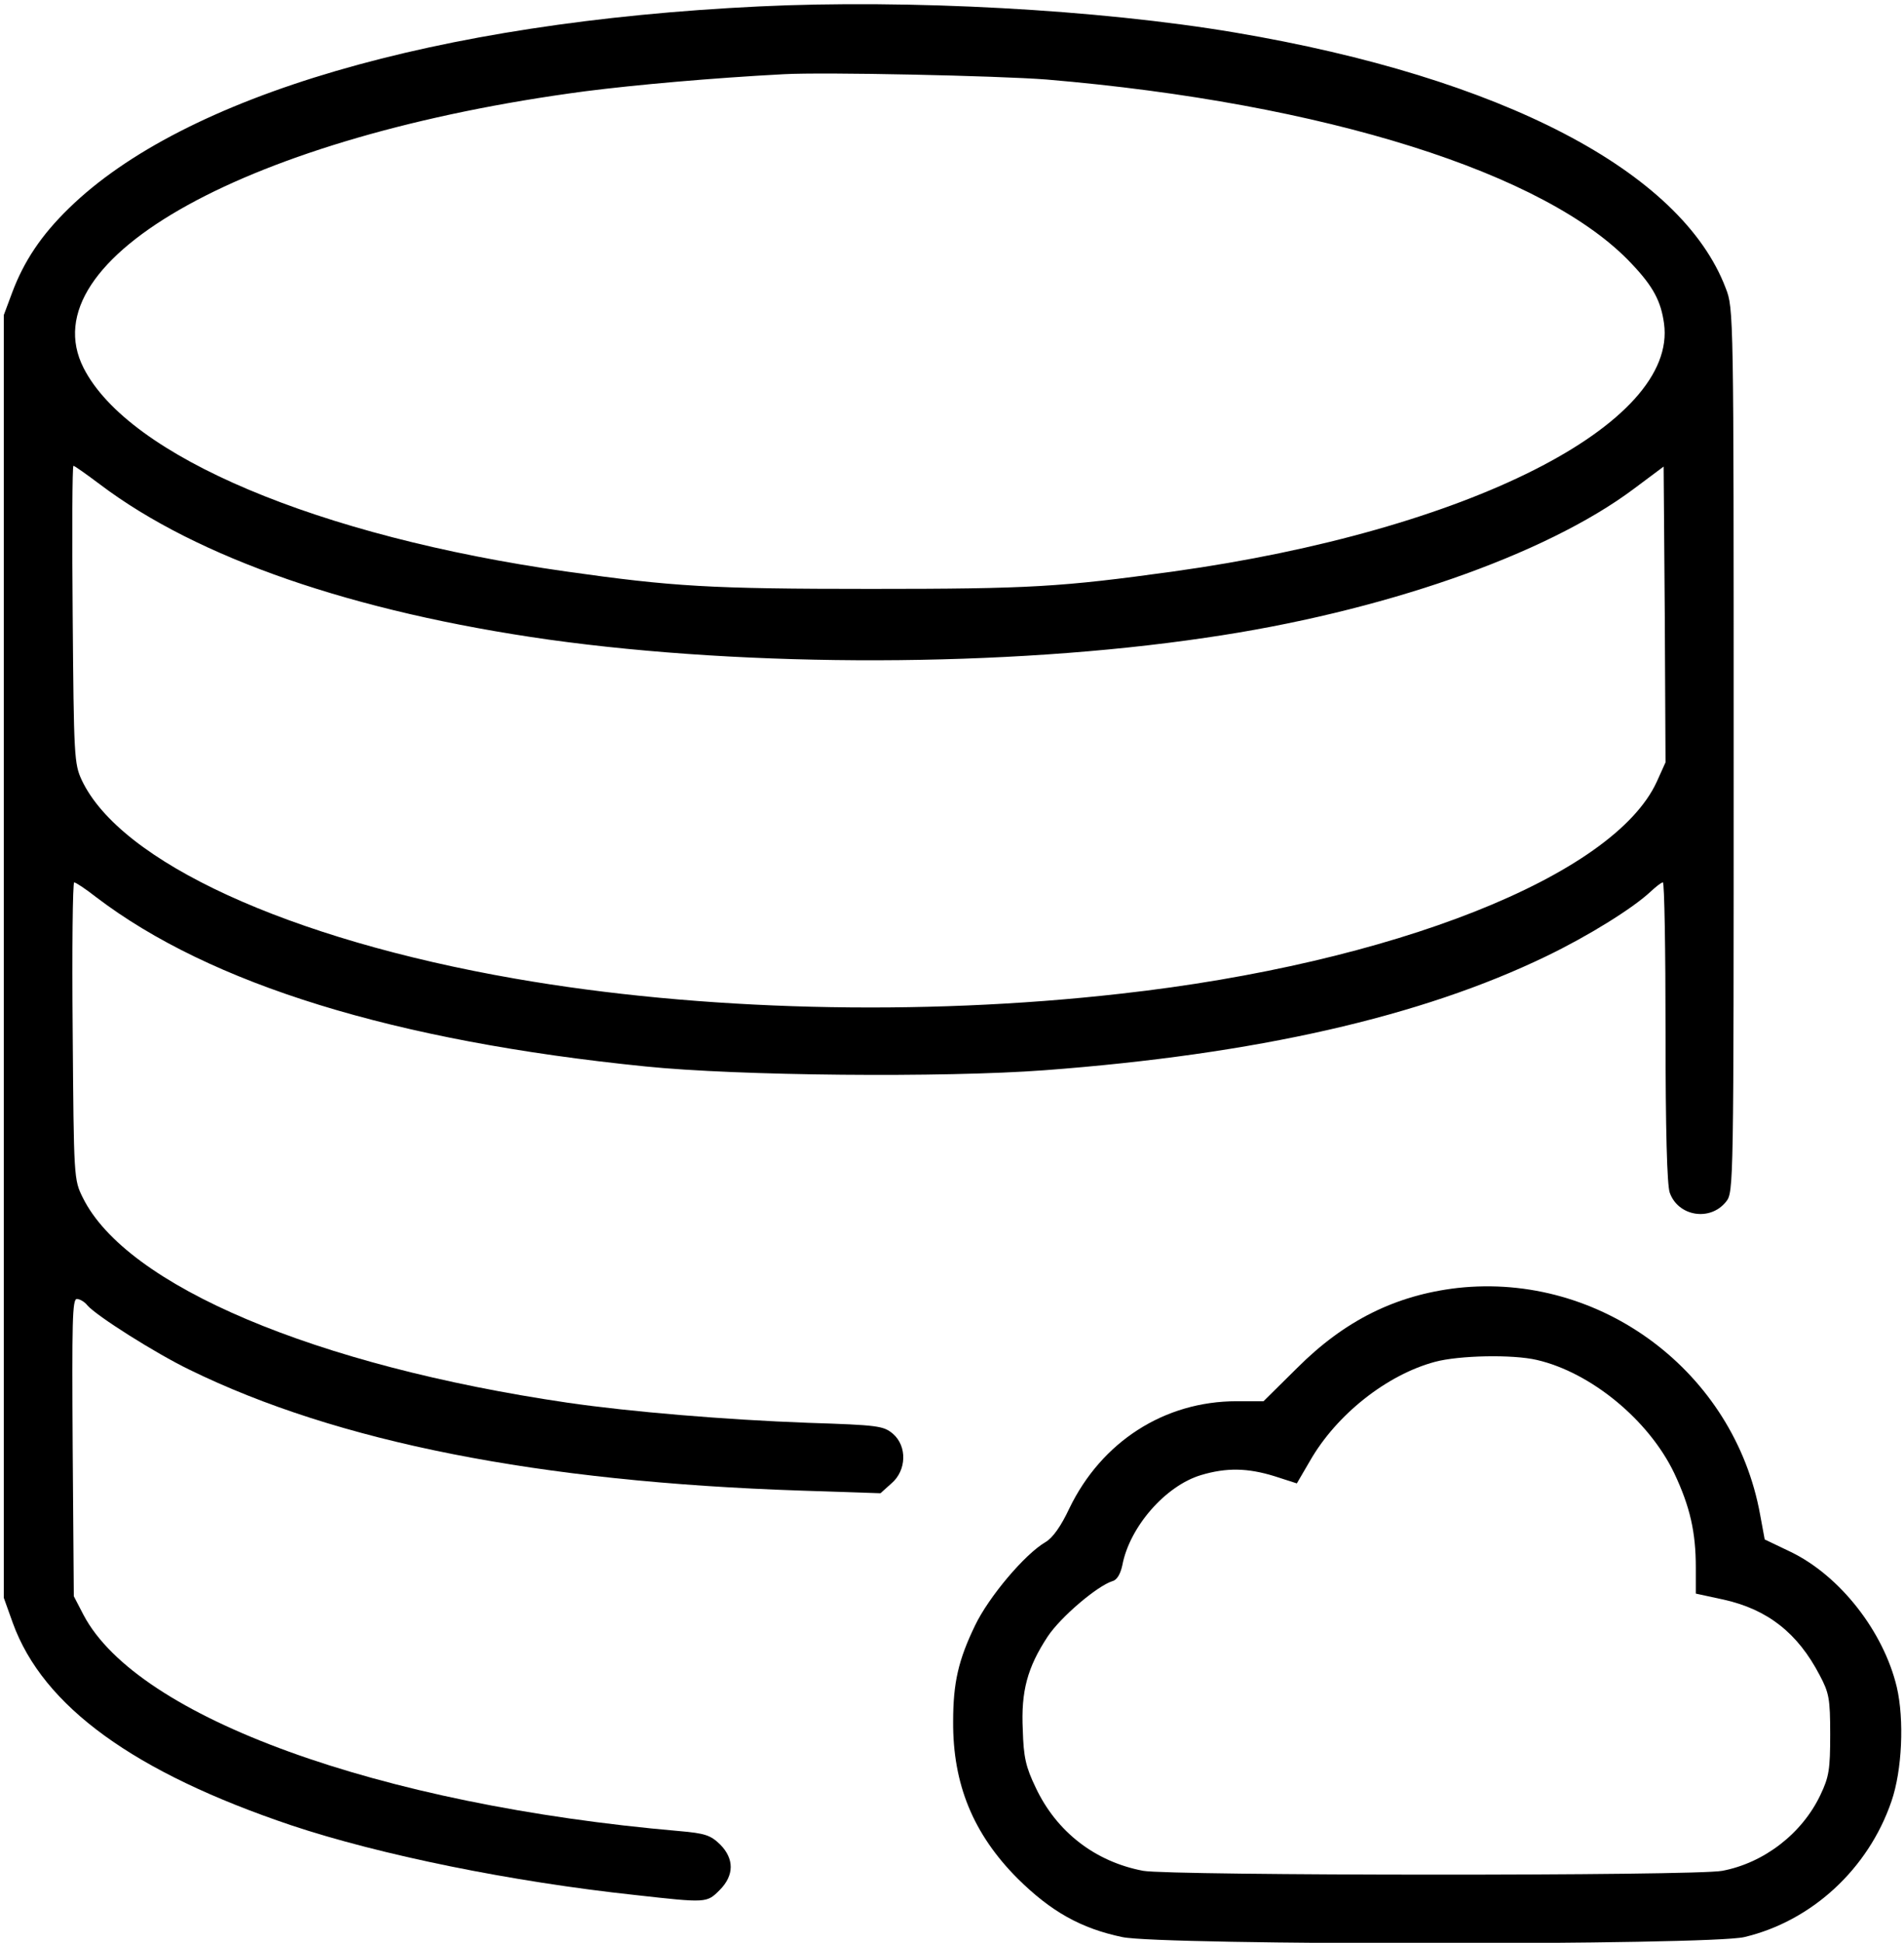 <?xml version="1.0" standalone="no"?>
<!DOCTYPE svg PUBLIC "-//W3C//DTD SVG 20010904//EN"
 "http://www.w3.org/TR/2001/REC-SVG-20010904/DTD/svg10.dtd">
<svg version="1.0" xmlns="http://www.w3.org/2000/svg"
 width="503pt" height="513pt" viewBox="0 0 503 513"
 preserveAspectRatio="xMidYMid meet">

<g transform="translate(0,513) scale(0.1,-0.1)"
fill="#000000" stroke="none">
<path d="M2005 5113 c-854 -41 -1519 -236 -1823 -533 -73 -71 -119 -140 -150
-223 l-22 -59 0 -1693 0 -1694 24 -67 c80 -220 320 -394 736 -534 234 -78 582
-149 909 -184 188 -21 188 -21 222 13 39 39 39 83 1 121 -25 24 -39 29 -108
35 -794 69 -1430 300 -1573 570 l-26 50 -3 393 c-2 333 -1 392 11 392 8 0 21
-8 28 -17 23 -27 179 -126 270 -170 390 -191 923 -296 1614 -319 l211 -7 29
26 c40 34 42 98 4 131 -25 21 -39 23 -225 29 -217 8 -469 29 -634 53 -668 98
-1166 309 -1281 541 -24 48 -24 51 -27 441 -2 215 0 392 4 392 4 0 30 -17 58
-39 302 -230 787 -380 1451 -447 244 -25 787 -30 1055 -10 558 42 994 141
1325 301 110 53 228 126 276 171 14 13 28 24 32 24 4 0 7 -177 7 -394 0 -262
4 -404 11 -425 22 -63 107 -77 149 -24 20 25 20 38 20 1192 0 1153 0 1167 -21
1220 -117 309 -592 556 -1296 675 -361 61 -863 88 -1258 69z m760 -193 c734
-62 1322 -247 1546 -487 57 -60 77 -99 85 -157 37 -266 -519 -547 -1296 -655
-297 -41 -377 -46 -800 -46 -424 0 -522 6 -805 46 -655 93 -1155 304 -1274
537 -148 290 439 614 1325 731 133 17 335 35 524 45 107 6 566 -4 695 -14z
m-2501 -1069 c258 -195 670 -337 1186 -410 532 -74 1208 -73 1735 5 463 67
897 218 1131 393 l79 59 3 -390 2 -391 -23 -51 c-114 -249 -698 -480 -1417
-560 -529 -60 -1113 -45 -1600 40 -598 104 -1042 308 -1144 524 -20 43 -21 62
-24 438 -2 215 -1 392 2 392 3 0 34 -22 70 -49z"/>
<path d="M3850 1729 c-163 -19 -298 -86 -423 -211 l-89 -88 -71 0 c-191 0
-357 -107 -442 -283 -22 -47 -44 -78 -63 -89 -55 -32 -150 -145 -186 -220 -44
-91 -58 -151 -58 -254 -1 -165 53 -297 171 -415 87 -86 166 -131 276 -154 104
-22 1550 -22 1643 0 178 42 328 180 389 359 28 81 34 215 14 301 -35 147 -150
294 -280 357 l-69 33 -12 65 c-68 377 -421 641 -800 599z m210 -190 c143 -33
296 -159 363 -299 42 -89 57 -156 57 -249 l0 -69 74 -16 c116 -26 195 -88 253
-199 25 -47 28 -62 28 -157 0 -92 -3 -112 -26 -160 -48 -101 -148 -179 -259
-200 -71 -14 -1459 -13 -1530 0 -127 24 -229 103 -284 220 -26 54 -32 80 -34
152 -5 102 12 165 66 247 34 51 130 133 171 146 12 3 21 19 26 42 19 101 114
210 208 238 67 20 123 19 194 -3 l59 -19 35 60 c70 122 203 227 330 261 63 17
205 20 269 5z"/>
</g>
</svg>
